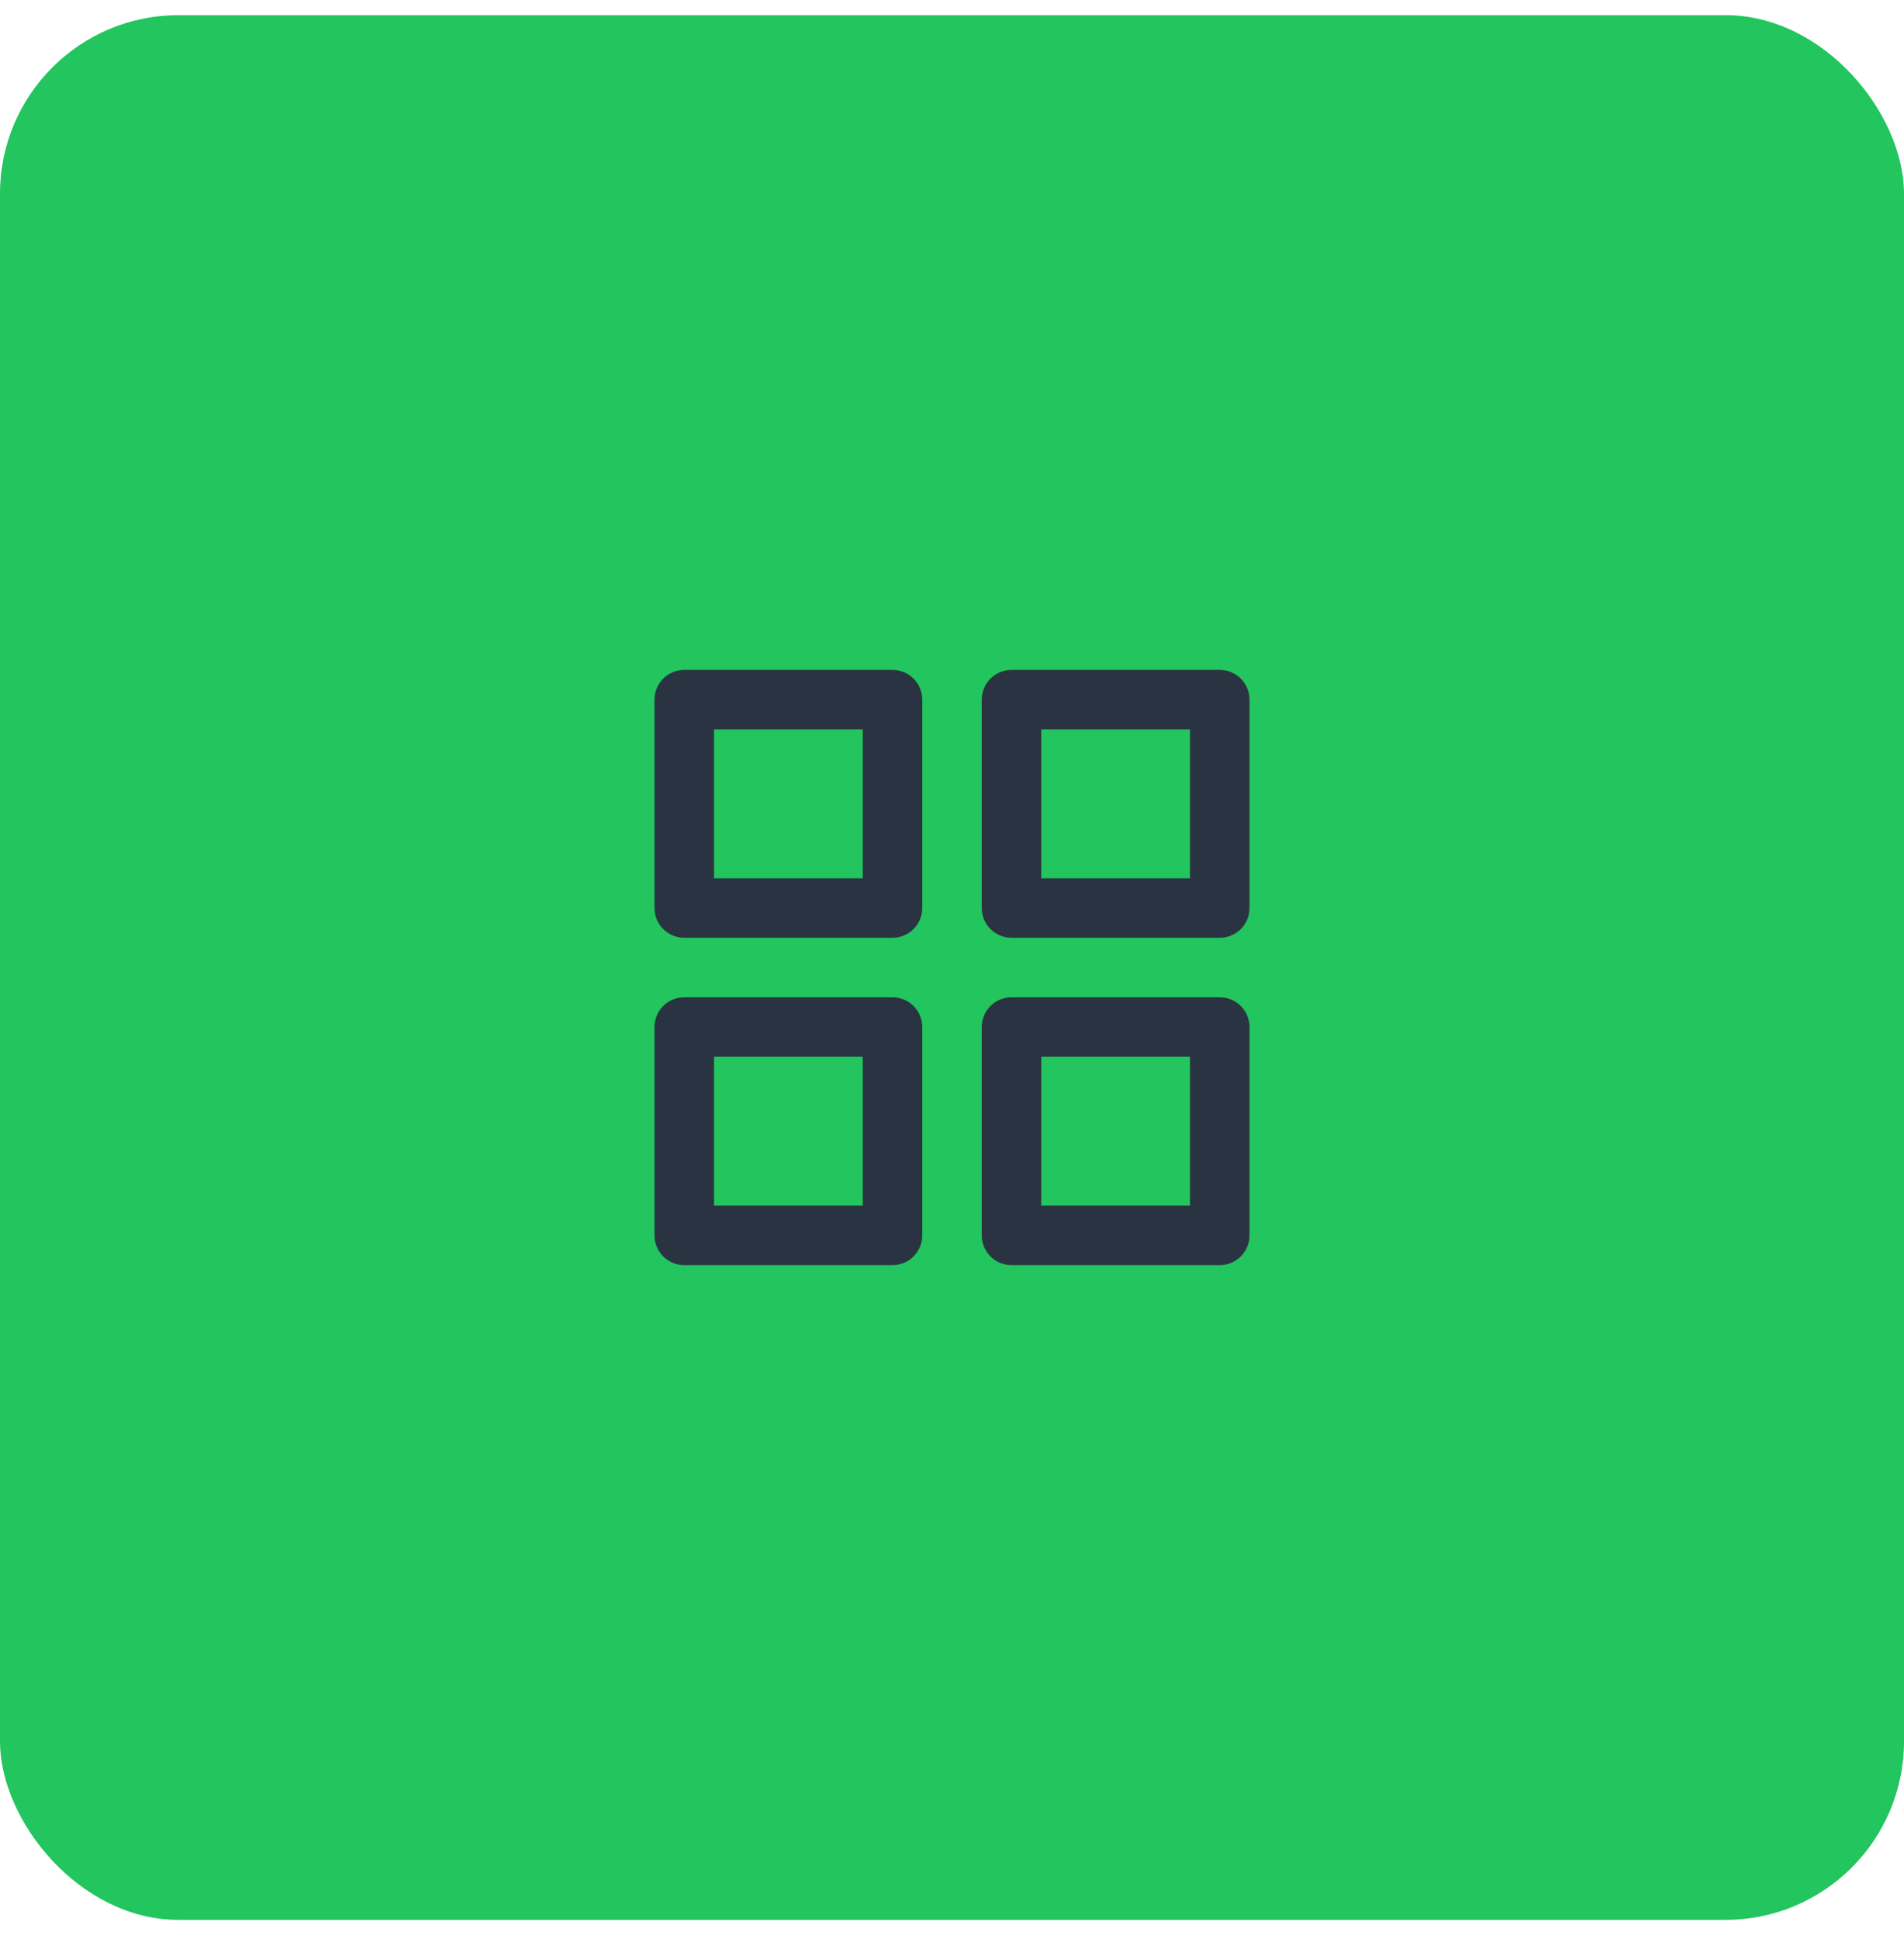 <svg width="56" height="57" viewBox="0 0 56 57" fill="none" xmlns="http://www.w3.org/2000/svg">
<rect y="0.446" width="56" height="56" rx="5.25" fill="#22C55E"/>
<path d="M26.25 29.321H20.125C19.893 29.321 19.67 29.413 19.506 29.577C19.342 29.741 19.25 29.964 19.25 30.196V36.321C19.25 36.553 19.342 36.775 19.506 36.94C19.67 37.104 19.893 37.196 20.125 37.196H26.25C26.482 37.196 26.705 37.104 26.869 36.94C27.033 36.775 27.125 36.553 27.125 36.321V30.196C27.125 29.964 27.033 29.741 26.869 29.577C26.705 29.413 26.482 29.321 26.25 29.321ZM25.375 35.446H21V31.071H25.375V35.446ZM35.875 19.696H29.75C29.518 19.696 29.295 19.788 29.131 19.952C28.967 20.116 28.875 20.339 28.875 20.571V26.696C28.875 26.928 28.967 27.15 29.131 27.314C29.295 27.479 29.518 27.571 29.75 27.571H35.875C36.107 27.571 36.33 27.479 36.494 27.314C36.658 27.15 36.75 26.928 36.75 26.696V20.571C36.75 20.339 36.658 20.116 36.494 19.952C36.33 19.788 36.107 19.696 35.875 19.696ZM35 25.821H30.625V21.446H35V25.821ZM35.875 29.321H29.75C29.518 29.321 29.295 29.413 29.131 29.577C28.967 29.741 28.875 29.964 28.875 30.196V36.321C28.875 36.553 28.967 36.775 29.131 36.94C29.295 37.104 29.518 37.196 29.75 37.196H35.875C36.107 37.196 36.33 37.104 36.494 36.94C36.658 36.775 36.75 36.553 36.75 36.321V30.196C36.75 29.964 36.658 29.741 36.494 29.577C36.33 29.413 36.107 29.321 35.875 29.321ZM35 35.446H30.625V31.071H35V35.446ZM26.25 19.696H20.125C19.893 19.696 19.67 19.788 19.506 19.952C19.342 20.116 19.25 20.339 19.25 20.571V26.696C19.25 26.928 19.342 27.15 19.506 27.314C19.67 27.479 19.893 27.571 20.125 27.571H26.25C26.482 27.571 26.705 27.479 26.869 27.314C27.033 27.15 27.125 26.928 27.125 26.696V20.571C27.125 20.339 27.033 20.116 26.869 19.952C26.705 19.788 26.482 19.696 26.25 19.696ZM25.375 25.821H21V21.446H25.375V25.821Z" fill="#2A3342"/>
</svg>

